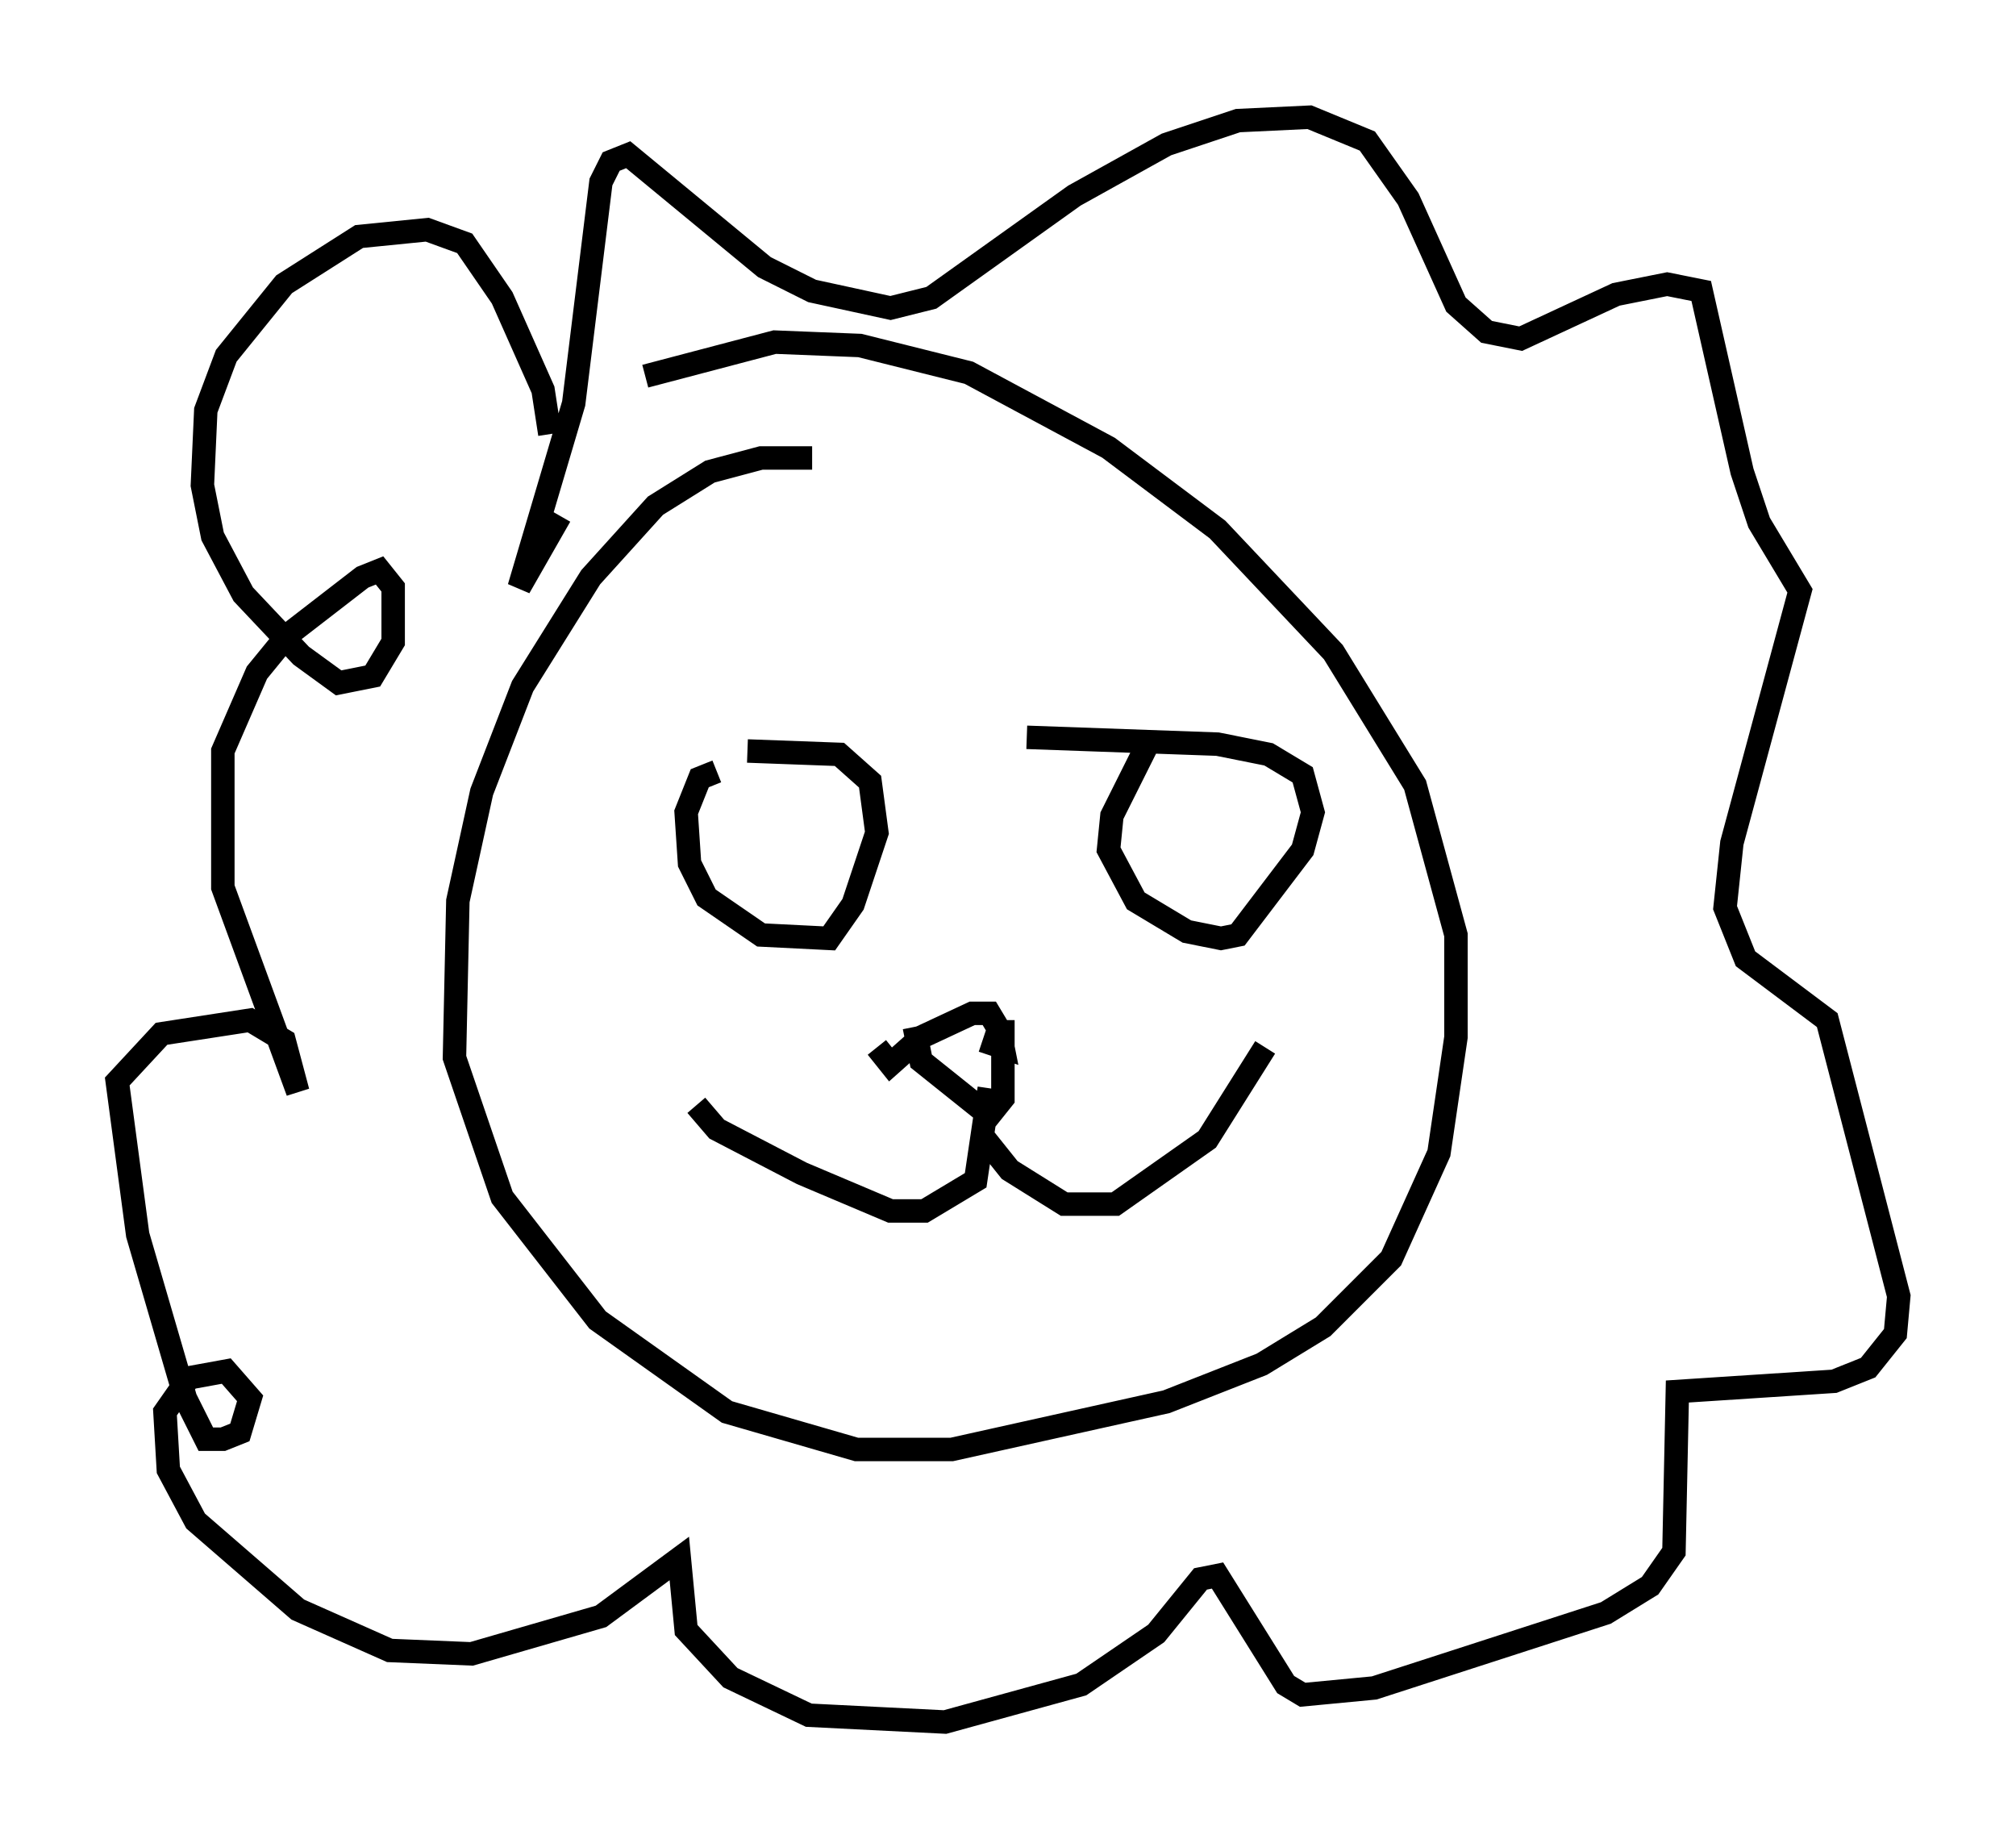 <?xml version="1.0" encoding="utf-8" ?>
<svg baseProfile="full" height="78.413" version="1.1" width="85.966" xmlns="http://www.w3.org/2000/svg" xmlns:ev="http://www.w3.org/2001/xml-events" xmlns:xlink="http://www.w3.org/1999/xlink"><defs /><rect fill="white" height="78.413" width="85.966" x="0" y="0" /><path d="M37.536, 20.397 m-2.905, -0.872 l-2.179, 0.0 -2.179, 0.581 l-2.324, 1.453 -2.76, 3.05 l-2.905, 4.648 -1.743, 4.503 l-1.017, 4.648 -0.145, 6.682 l2.034, 5.955 4.067, 5.229 l5.52, 3.922 5.52, 1.598 l4.067, 0.0 9.151, -2.034 l4.067, -1.598 2.615, -1.598 l2.905, -2.905 2.034, -4.503 l0.726, -4.939 0.0, -4.358 l-1.743, -6.391 -3.486, -5.665 l-4.939, -5.229 -4.648, -3.486 l-5.955, -3.196 -4.648, -1.162 l-3.631, -0.145 -5.52, 1.453 m21.352, 15.832 l-1.453, 2.905 -0.145, 1.453 l1.162, 2.179 2.179, 1.307 l1.453, 0.291 0.726, -0.145 l2.76, -3.631 0.436, -1.598 l-0.436, -1.598 -1.453, -0.872 l-2.179, -0.436 -8.134, -0.291 m-13.218, 1.453 l-0.726, 0.291 -0.581, 1.453 l0.145, 2.179 0.726, 1.453 l2.324, 1.598 2.905, 0.145 l1.017, -1.453 1.017, -3.05 l-0.291, -2.179 -1.307, -1.162 l-3.922, -0.145 m5.52, 12.637 l0.581, 0.726 1.307, -1.162 l2.179, -1.017 0.726, 0.0 l0.436, 0.726 0.145, 0.726 l-0.872, -0.291 m-2.905, -0.581 l0.291, 1.453 2.905, 2.324 l0.581, -0.726 0.0, -3.341 m-0.581, 2.905 l-0.581, 3.922 -2.179, 1.307 l-1.453, 0.0 -3.777, -1.598 l-3.631, -1.888 -0.872, -1.017 m12.201, 1.307 l1.162, 1.453 2.324, 1.453 l2.179, 0.0 3.922, -2.76 l2.469, -3.922 m-30.067, -22.659 l-1.743, 3.05 2.324, -7.844 l1.162, -9.441 0.436, -0.872 l0.726, -0.291 5.81, 4.793 l2.034, 1.017 3.341, 0.726 l1.743, -0.436 6.101, -4.358 l3.922, -2.179 3.05, -1.017 l3.05, -0.145 2.469, 1.017 l1.743, 2.469 2.034, 4.503 l1.307, 1.162 1.453, 0.291 l4.067, -1.888 2.179, -0.436 l1.453, 0.291 1.743, 7.698 l0.726, 2.179 1.743, 2.905 l-2.905, 10.749 -0.291, 2.76 l0.872, 2.179 3.486, 2.615 l3.05, 11.765 -0.145, 1.598 l-1.162, 1.453 -1.453, 0.581 l-6.682, 0.436 -0.145, 6.827 l-1.017, 1.453 -1.888, 1.162 l-9.877, 3.196 -3.05, 0.291 l-0.726, -0.436 -2.905, -4.648 l-0.726, 0.145 -1.888, 2.324 l-3.196, 2.179 -5.81, 1.598 l-5.81, -0.291 -3.341, -1.598 l-1.888, -2.034 -0.291, -3.05 l-3.341, 2.469 -5.52, 1.598 l-3.486, -0.145 -3.922, -1.743 l-4.358, -3.777 -1.162, -2.179 l-0.145, -2.469 1.017, -1.453 l1.598, -0.291 1.017, 1.162 l-0.436, 1.453 -0.726, 0.291 l-0.726, 0.0 -0.872, -1.743 l-2.034, -6.972 -0.872, -6.536 l1.888, -2.034 3.777, -0.581 l1.453, 0.872 0.581, 2.179 l-3.196, -8.715 0.0, -5.81 l1.453, -3.341 1.307, -1.598 l3.196, -2.469 0.726, -0.291 l0.581, 0.726 0.0, 2.324 l-0.872, 1.453 -1.453, 0.291 l-1.598, -1.162 -2.469, -2.615 l-1.307, -2.469 -0.436, -2.179 l0.145, -3.196 0.872, -2.324 l2.469, -3.05 3.196, -2.034 l2.905, -0.291 1.598, 0.581 l1.598, 2.324 1.743, 3.922 l0.291, 1.888 " fill="none" stroke="black" stroke-width="1" /></svg>